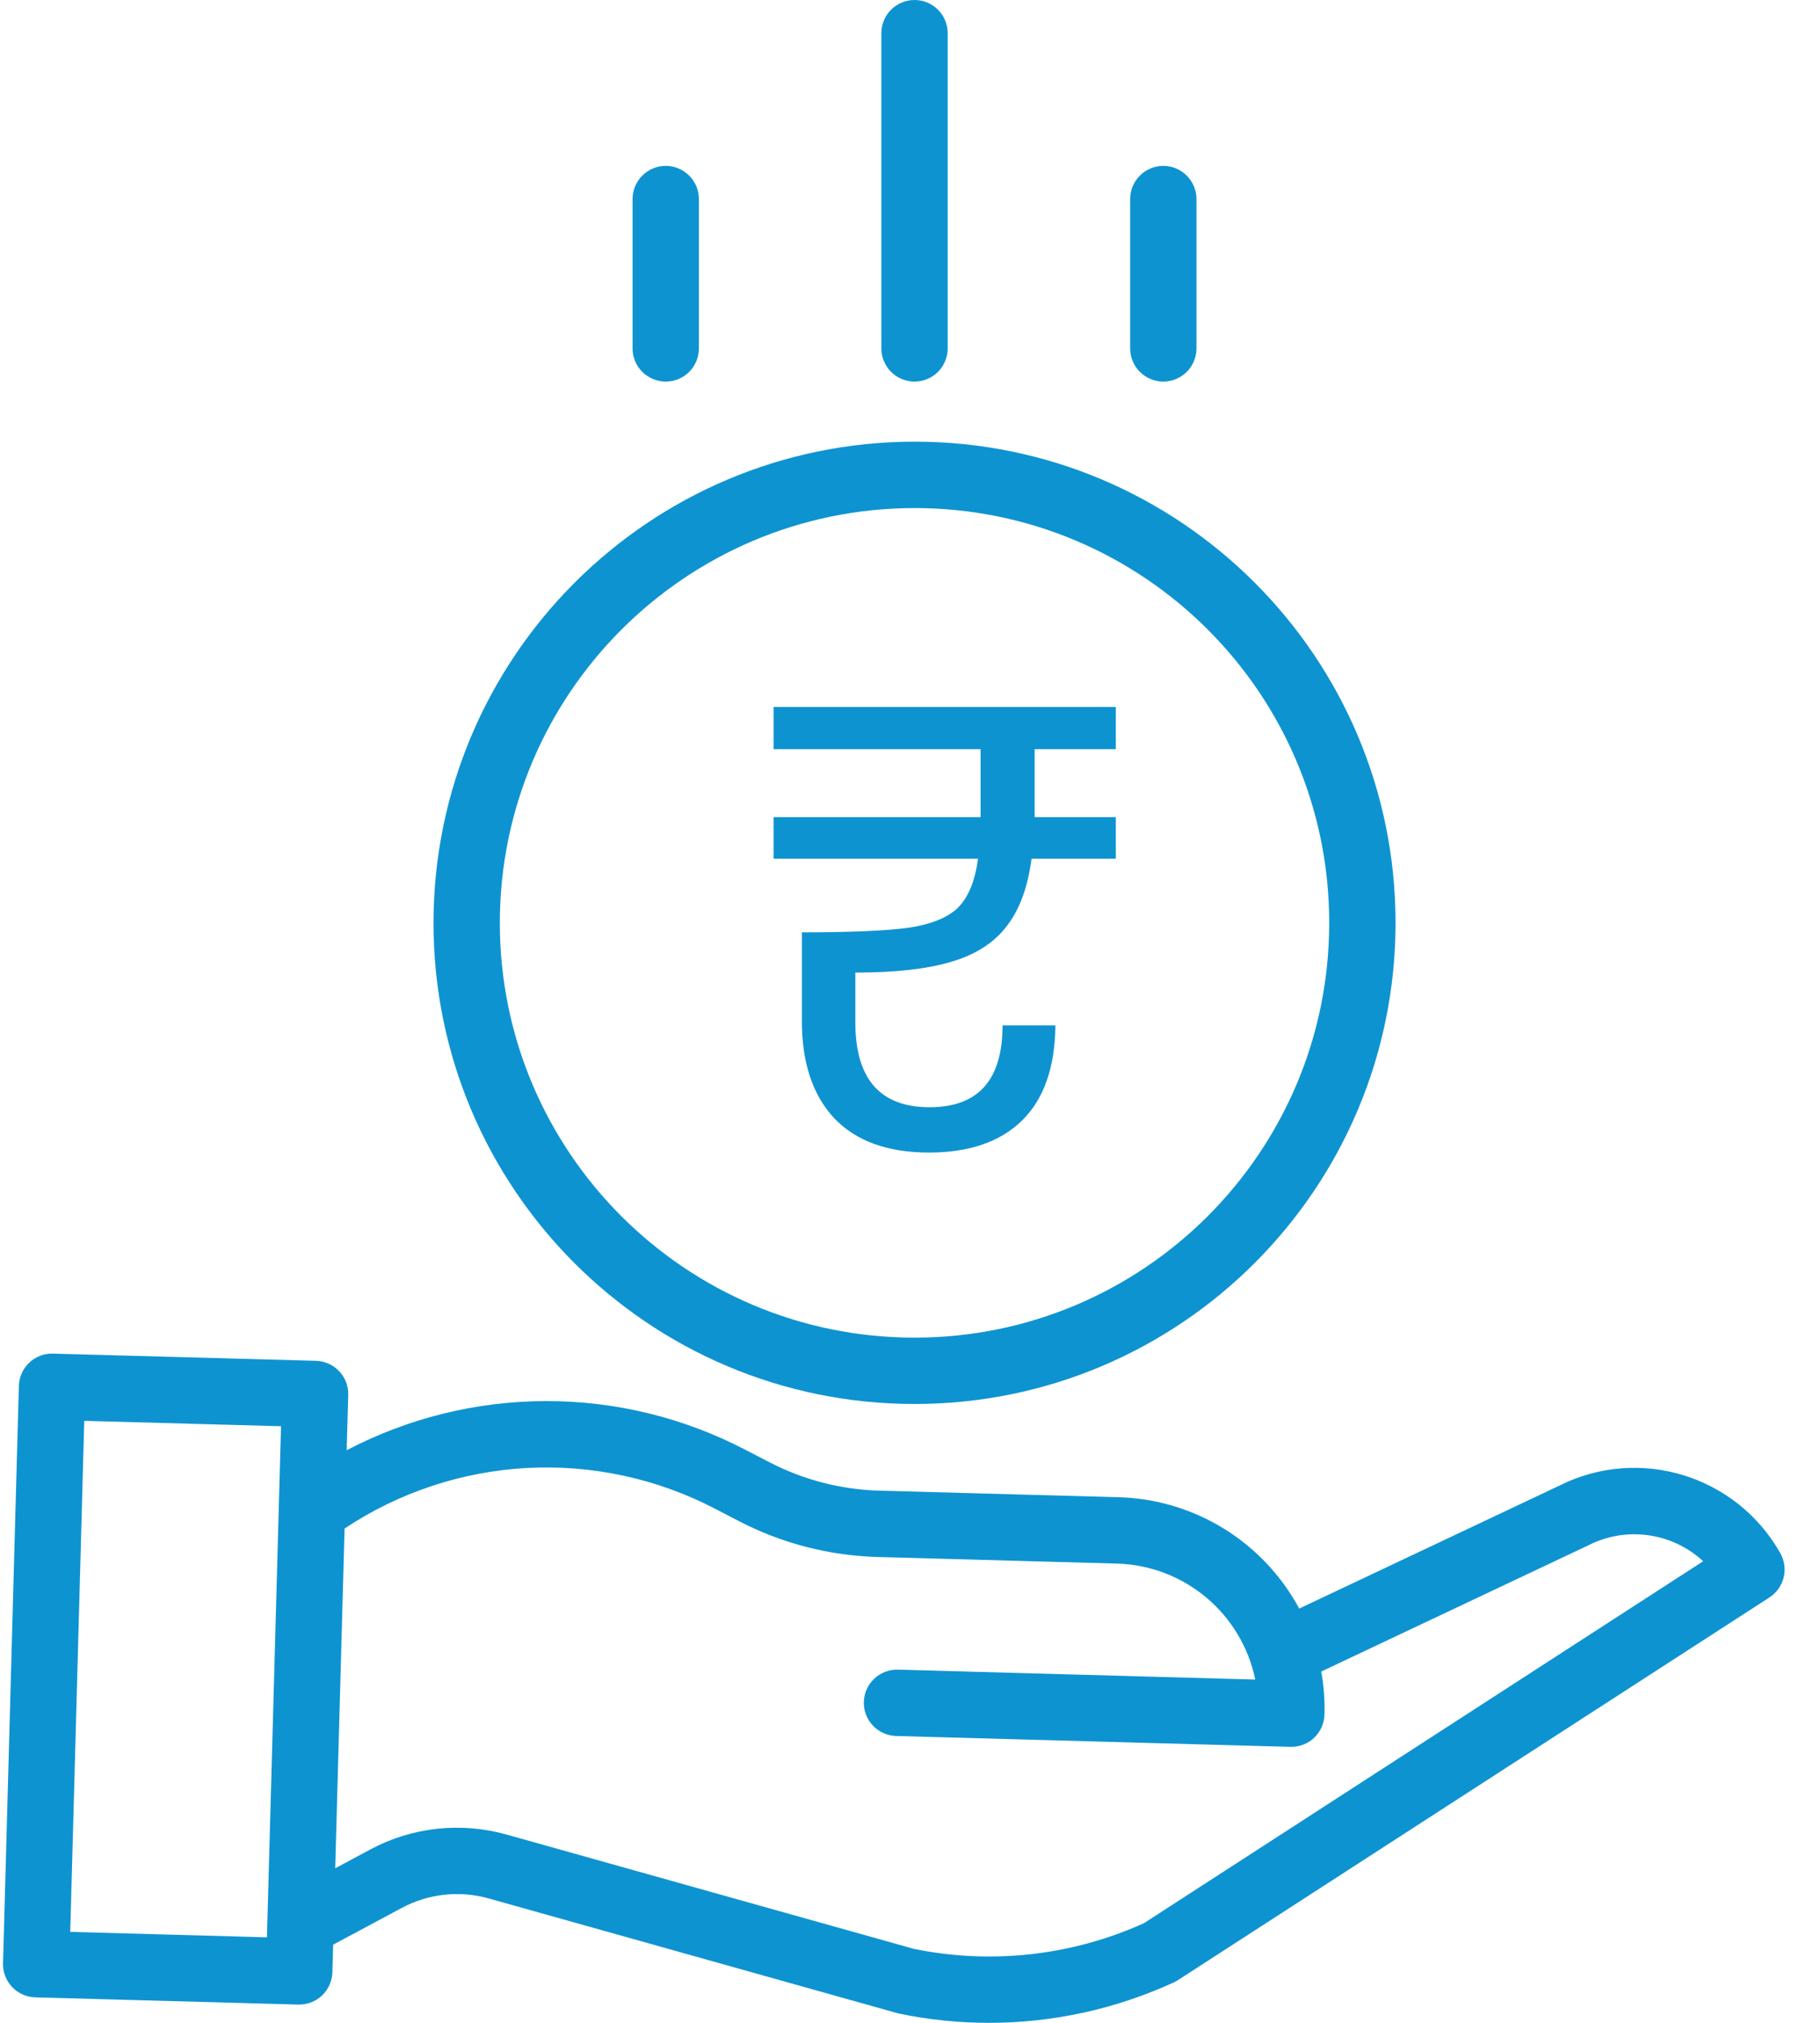 <svg width="27" height="30" viewBox="0 0 27 30" fill="none" xmlns="http://www.w3.org/2000/svg">
    <path
        d="M6.431 13.686C6.431 17.627 9.626 20.822 13.567 20.822C17.508 20.822 20.703 17.627 20.703 13.686C20.703 9.745 17.508 6.55 13.567 6.55C9.628 6.555 6.436 9.747 6.431 13.686ZM13.567 7.535C16.965 7.535 19.719 10.289 19.719 13.686C19.719 17.084 16.965 19.838 13.567 19.838C10.17 19.838 7.415 17.084 7.415 13.686C7.419 10.29 10.171 7.538 13.567 7.535Z"
        fill="#0E93D1" />
    <path
        d="M23.129 22.035L19.274 23.856C19.012 23.37 18.627 22.961 18.157 22.671C17.687 22.381 17.149 22.22 16.597 22.205L13.039 22.107C12.475 22.091 11.922 21.948 11.421 21.689L11.059 21.502C10.146 21.026 9.131 20.777 8.101 20.779C7.071 20.78 6.056 21.03 5.143 21.508L5.166 20.688C5.168 20.623 5.157 20.559 5.134 20.498C5.111 20.438 5.076 20.383 5.032 20.336C4.987 20.289 4.934 20.251 4.875 20.225C4.816 20.198 4.752 20.184 4.688 20.182L0.786 20.075C0.721 20.073 0.657 20.084 0.596 20.107C0.536 20.13 0.481 20.165 0.434 20.209C0.387 20.254 0.349 20.307 0.323 20.366C0.296 20.425 0.282 20.488 0.28 20.553L0.045 29.116C0.043 29.181 0.054 29.245 0.077 29.305C0.1 29.366 0.135 29.421 0.179 29.468C0.223 29.515 0.277 29.553 0.336 29.579C0.395 29.605 0.458 29.62 0.523 29.622L4.425 29.729H4.438C4.567 29.729 4.69 29.679 4.782 29.59C4.874 29.5 4.927 29.378 4.931 29.25L4.942 28.841L5.956 28.298C6.353 28.084 6.819 28.033 7.253 28.156L13.307 29.855C13.317 29.858 13.328 29.86 13.339 29.863C13.776 29.954 14.222 30 14.669 30C15.616 30.001 16.552 29.796 17.412 29.401C17.433 29.392 17.453 29.381 17.473 29.368L26.25 23.691C26.355 23.622 26.431 23.517 26.461 23.395C26.491 23.273 26.473 23.144 26.411 23.035C25.76 21.879 24.314 21.438 23.129 22.035ZM1.042 28.651L1.25 21.072L4.169 21.152L3.96 28.732L1.042 28.651ZM16.969 28.523C15.9 29.005 14.706 29.138 13.557 28.903L7.52 27.209C6.84 27.017 6.113 27.096 5.491 27.43L4.973 27.708L5.112 22.669C5.918 22.133 6.853 21.823 7.819 21.771C8.786 21.72 9.748 21.928 10.607 22.375L10.969 22.563C11.602 22.89 12.3 23.07 13.012 23.091L16.57 23.189C17.57 23.217 18.419 23.929 18.622 24.909L13.321 24.762C13.049 24.755 12.823 24.969 12.815 25.241C12.812 25.371 12.86 25.498 12.95 25.592C13.04 25.687 13.163 25.742 13.294 25.746L19.144 25.907H19.157C19.285 25.907 19.409 25.857 19.5 25.768C19.592 25.678 19.645 25.556 19.649 25.428C19.655 25.215 19.639 25.001 19.601 24.79L23.555 22.922C23.559 22.92 23.563 22.918 23.567 22.916C23.84 22.778 24.15 22.726 24.454 22.769C24.758 22.811 25.042 22.946 25.267 23.154L16.969 28.523ZM14.059 5.167V0.492C14.059 0.362 14.007 0.236 13.915 0.144C13.823 0.052 13.698 0 13.567 0C13.437 0 13.311 0.052 13.219 0.144C13.127 0.236 13.075 0.362 13.075 0.492V5.167C13.075 5.297 13.127 5.423 13.219 5.515C13.311 5.607 13.437 5.659 13.567 5.659C13.698 5.659 13.823 5.607 13.915 5.515C14.007 5.423 14.059 5.297 14.059 5.167ZM17.75 5.167V2.953C17.75 2.822 17.698 2.697 17.606 2.605C17.513 2.512 17.388 2.46 17.258 2.46C17.127 2.46 17.002 2.512 16.91 2.605C16.817 2.697 16.766 2.822 16.766 2.953V5.167C16.766 5.297 16.817 5.423 16.91 5.515C17.002 5.607 17.127 5.659 17.258 5.659C17.388 5.659 17.513 5.607 17.606 5.515C17.698 5.423 17.75 5.297 17.75 5.167ZM10.368 5.167V2.953C10.368 2.822 10.317 2.697 10.224 2.605C10.132 2.512 10.007 2.46 9.876 2.46C9.746 2.46 9.621 2.512 9.528 2.605C9.436 2.697 9.384 2.822 9.384 2.953V5.167C9.384 5.297 9.436 5.423 9.528 5.515C9.621 5.607 9.746 5.659 9.876 5.659C10.007 5.659 10.132 5.607 10.224 5.515C10.317 5.423 10.368 5.297 10.368 5.167Z"
        fill="#0E93D1" />
    <path
        d="M15.349 12.119H16.553V12.735H15.303C15.247 13.164 15.122 13.5 14.929 13.743C14.743 13.985 14.469 14.16 14.108 14.265C13.753 14.371 13.28 14.424 12.689 14.424V15.161C12.689 16.001 13.056 16.421 13.791 16.421C14.512 16.421 14.873 16.017 14.873 15.208H15.657C15.651 15.83 15.486 16.3 15.163 16.617C14.839 16.935 14.379 17.093 13.781 17.093C13.165 17.093 12.696 16.922 12.372 16.58C12.055 16.238 11.896 15.759 11.896 15.143V13.827C12.605 13.827 13.128 13.805 13.464 13.761C13.806 13.712 14.055 13.612 14.211 13.463C14.366 13.307 14.466 13.064 14.509 12.735H11.476V12.119H14.547V11.111H11.476V10.485H16.553V11.111H15.349V12.119Z"
        fill="#0E93D1" />
</svg>
